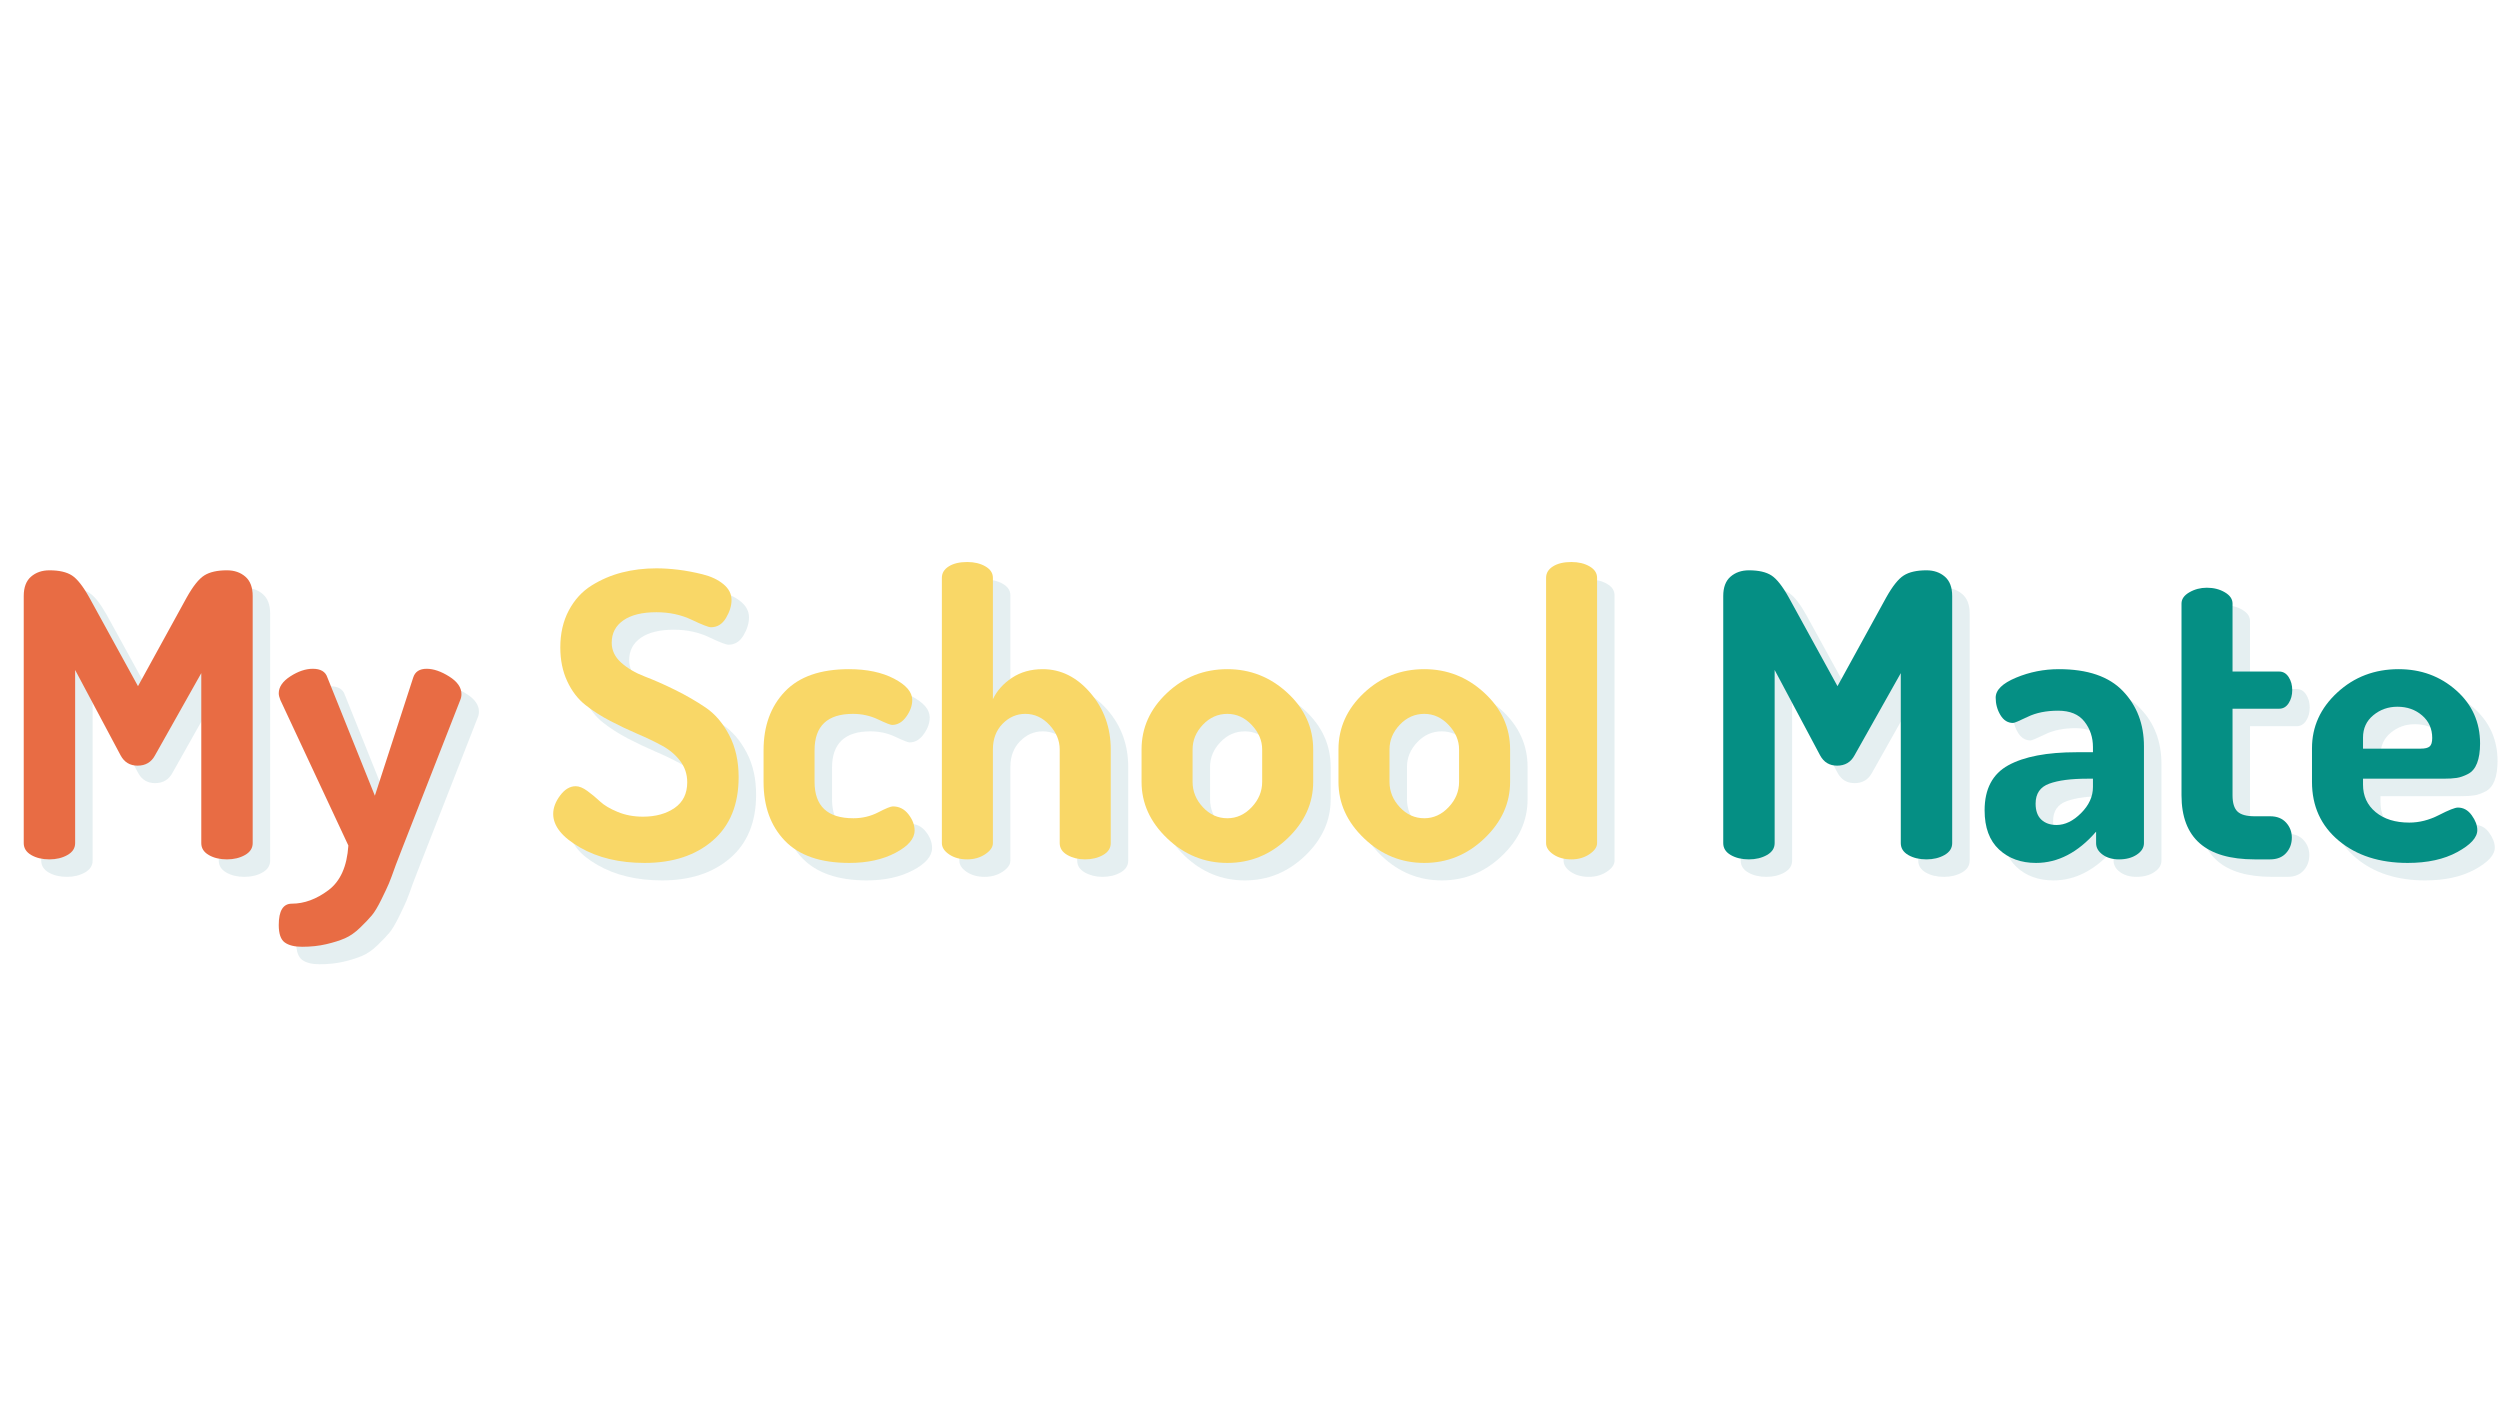<svg xmlns="http://www.w3.org/2000/svg" xmlns:xlink="http://www.w3.org/1999/xlink" width="1920" zoomAndPan="magnify" viewBox="0 0 1440 810" height="1080" preserveAspectRatio="xMidYMid meet" version="1.0"><defs><g/></defs><g fill="#bed7dc" fill-opacity="0.4"><g transform="translate(10.066, 505.066)"><g><path d="M 13.672 -9.344 L 13.672 -151.688 C 13.672 -156.695 15.07 -160.414 17.875 -162.844 C 20.688 -165.281 24.219 -166.5 28.469 -166.5 C 34.082 -166.5 38.41 -165.508 41.453 -163.531 C 44.492 -161.562 47.832 -157.312 51.469 -150.781 L 79.484 -99.766 L 107.5 -150.781 C 111.145 -157.312 114.523 -161.562 117.641 -163.531 C 120.754 -165.508 125.117 -166.5 130.734 -166.5 C 134.984 -166.5 138.516 -165.281 141.328 -162.844 C 144.141 -160.414 145.547 -156.695 145.547 -151.688 L 145.547 -9.344 C 145.547 -6.457 144.062 -4.176 141.094 -2.5 C 138.133 -0.832 134.68 0 130.734 0 C 126.641 0 123.148 -0.832 120.266 -2.5 C 117.379 -4.176 115.938 -6.457 115.938 -9.344 L 115.938 -107.281 L 89.281 -59.906 C 87.156 -55.957 83.816 -53.984 79.266 -53.984 C 74.859 -53.984 71.594 -55.957 69.469 -59.906 L 43.281 -109.094 L 43.281 -9.344 C 43.281 -6.457 41.797 -4.176 38.828 -2.5 C 35.867 -0.832 32.414 0 28.469 0 C 24.375 0 20.883 -0.832 18 -2.5 C 15.113 -4.176 13.672 -6.457 13.672 -9.344 Z M 13.672 -9.344 "/></g></g></g><g fill="#bed7dc" fill-opacity="0.4"><g transform="translate(169.27, 505.066)"><g><path d="M 1.359 37.812 C 1.359 29.613 3.867 25.516 8.891 25.516 C 16.023 25.516 23.047 22.93 29.953 17.766 C 36.859 12.598 40.691 4.02 41.453 -7.969 L 2.281 -91.797 C 1.664 -93.305 1.359 -94.594 1.359 -95.656 C 1.359 -99.301 3.598 -102.566 8.078 -105.453 C 12.566 -108.336 16.859 -109.781 20.953 -109.781 C 25.504 -109.781 28.312 -108.109 29.375 -104.766 L 56.719 -36.672 L 78.812 -104.766 C 79.875 -108.109 82.453 -109.781 86.547 -109.781 C 90.492 -109.781 94.82 -108.301 99.531 -105.344 C 104.238 -102.383 106.594 -99.004 106.594 -95.203 C 106.594 -93.992 106.363 -92.859 105.906 -91.797 L 72.656 -6.828 L 68.781 3.188 C 66.957 8.352 65.629 11.922 64.797 13.891 C 63.961 15.867 62.52 18.941 60.469 23.109 C 58.414 27.285 56.594 30.32 55 32.219 C 53.406 34.125 51.164 36.477 48.281 39.281 C 45.395 42.094 42.473 44.145 39.516 45.438 C 36.555 46.727 32.953 47.867 28.703 48.859 C 24.453 49.848 19.82 50.344 14.812 50.344 C 10.406 50.344 7.062 49.504 4.781 47.828 C 2.5 46.16 1.359 42.82 1.359 37.812 Z M 1.359 37.812 "/></g></g></g><g fill="#bed7dc" fill-opacity="0.4"><g transform="translate(277.683, 505.066)"><g/></g></g><g fill="#e86c44" fill-opacity="1"><g transform="translate(0, 495)"><g><path d="M 13.672 -9.344 L 13.672 -151.688 C 13.672 -156.695 15.07 -160.414 17.875 -162.844 C 20.688 -165.281 24.219 -166.5 28.469 -166.5 C 34.082 -166.5 38.41 -165.508 41.453 -163.531 C 44.492 -161.562 47.832 -157.312 51.469 -150.781 L 79.484 -99.766 L 107.5 -150.781 C 111.145 -157.312 114.523 -161.562 117.641 -163.531 C 120.754 -165.508 125.117 -166.5 130.734 -166.5 C 134.984 -166.5 138.516 -165.281 141.328 -162.844 C 144.141 -160.414 145.547 -156.695 145.547 -151.688 L 145.547 -9.344 C 145.547 -6.457 144.062 -4.176 141.094 -2.5 C 138.133 -0.832 134.68 0 130.734 0 C 126.641 0 123.148 -0.832 120.266 -2.5 C 117.379 -4.176 115.938 -6.457 115.938 -9.344 L 115.938 -107.281 L 89.281 -59.906 C 87.156 -55.957 83.816 -53.984 79.266 -53.984 C 74.859 -53.984 71.594 -55.957 69.469 -59.906 L 43.281 -109.094 L 43.281 -9.344 C 43.281 -6.457 41.797 -4.176 38.828 -2.5 C 35.867 -0.832 32.414 0 28.469 0 C 24.375 0 20.883 -0.832 18 -2.5 C 15.113 -4.176 13.672 -6.457 13.672 -9.344 Z M 13.672 -9.344 "/></g></g></g><g fill="#e86c44" fill-opacity="1"><g transform="translate(159.204, 495)"><g><path d="M 1.359 37.812 C 1.359 29.613 3.867 25.516 8.891 25.516 C 16.023 25.516 23.047 22.93 29.953 17.766 C 36.859 12.598 40.691 4.02 41.453 -7.969 L 2.281 -91.797 C 1.664 -93.305 1.359 -94.594 1.359 -95.656 C 1.359 -99.301 3.598 -102.566 8.078 -105.453 C 12.566 -108.336 16.859 -109.781 20.953 -109.781 C 25.504 -109.781 28.312 -108.109 29.375 -104.766 L 56.719 -36.672 L 78.812 -104.766 C 79.875 -108.109 82.453 -109.781 86.547 -109.781 C 90.492 -109.781 94.82 -108.301 99.531 -105.344 C 104.238 -102.383 106.594 -99.004 106.594 -95.203 C 106.594 -93.992 106.363 -92.859 105.906 -91.797 L 72.656 -6.828 L 68.781 3.188 C 66.957 8.352 65.629 11.922 64.797 13.891 C 63.961 15.867 62.52 18.941 60.469 23.109 C 58.414 27.285 56.594 30.32 55 32.219 C 53.406 34.125 51.164 36.477 48.281 39.281 C 45.395 42.094 42.473 44.145 39.516 45.438 C 36.555 46.727 32.953 47.867 28.703 48.859 C 24.453 49.848 19.82 50.344 14.812 50.344 C 10.406 50.344 7.062 49.504 4.781 47.828 C 2.5 46.16 1.359 42.82 1.359 37.812 Z M 1.359 37.812 "/></g></g></g><g fill="#bed7dc" fill-opacity="0.4"><g transform="translate(323.238, 505.066)"><g><path d="M 5.469 -26.188 C 5.469 -29.688 6.797 -33.219 9.453 -36.781 C 12.109 -40.352 15.109 -42.141 18.453 -42.141 C 20.422 -42.141 22.656 -41.227 25.156 -39.406 C 27.664 -37.582 30.098 -35.566 32.453 -33.359 C 34.805 -31.16 38.188 -29.148 42.594 -27.328 C 47 -25.504 51.859 -24.594 57.172 -24.594 C 64.461 -24.594 70.535 -26.266 75.391 -29.609 C 80.242 -32.953 82.672 -37.891 82.672 -44.422 C 82.672 -48.973 81.344 -53.031 78.688 -56.594 C 76.031 -60.164 72.535 -63.129 68.203 -65.484 C 63.879 -67.836 59.133 -70.113 53.969 -72.312 C 48.812 -74.52 43.613 -76.988 38.375 -79.719 C 33.133 -82.445 28.348 -85.52 24.016 -88.938 C 19.691 -92.352 16.203 -96.91 13.547 -102.609 C 10.891 -108.305 9.562 -114.797 9.562 -122.078 C 9.562 -130.129 11.191 -137.227 14.453 -143.375 C 17.723 -149.531 22.094 -154.316 27.562 -157.734 C 33.031 -161.148 38.875 -163.656 45.094 -165.25 C 51.32 -166.844 57.926 -167.641 64.906 -167.641 C 68.852 -167.641 73.031 -167.375 77.438 -166.844 C 81.844 -166.312 86.508 -165.438 91.438 -164.219 C 96.375 -163 100.398 -161.098 103.516 -158.516 C 106.629 -155.941 108.188 -152.91 108.188 -149.422 C 108.188 -146.078 107.125 -142.617 105 -139.047 C 102.875 -135.484 99.988 -133.703 96.344 -133.703 C 94.977 -133.703 91.258 -135.145 85.188 -138.031 C 79.113 -140.914 72.352 -142.359 64.906 -142.359 C 56.707 -142.359 50.367 -140.801 45.891 -137.688 C 41.41 -134.57 39.172 -130.281 39.172 -124.812 C 39.172 -120.406 40.992 -116.57 44.641 -113.312 C 48.285 -110.051 52.801 -107.395 58.188 -105.344 C 63.582 -103.289 69.43 -100.707 75.734 -97.594 C 82.035 -94.477 87.879 -91.098 93.266 -87.453 C 98.66 -83.816 103.176 -78.539 106.812 -71.625 C 110.457 -64.719 112.281 -56.633 112.281 -47.375 C 112.281 -31.582 107.305 -19.395 97.359 -10.812 C 87.422 -2.238 74.328 2.047 58.078 2.047 C 43.648 2.047 31.273 -0.91 20.953 -6.828 C 10.629 -12.754 5.469 -19.207 5.469 -26.188 Z M 5.469 -26.188 "/></g></g></g><g fill="#bed7dc" fill-opacity="0.4"><g transform="translate(442.128, 505.066)"><g><path d="M 7.75 -44.641 L 7.75 -62.859 C 7.75 -76.828 11.848 -88.102 20.047 -96.688 C 28.242 -105.27 40.539 -109.562 56.938 -109.562 C 67.258 -109.562 75.914 -107.738 82.906 -104.094 C 89.895 -100.445 93.391 -96.348 93.391 -91.797 C 93.391 -88.598 92.25 -85.406 89.969 -82.219 C 87.688 -79.031 84.953 -77.438 81.766 -77.438 C 80.859 -77.438 78.164 -78.5 73.688 -80.625 C 69.207 -82.75 64.383 -83.812 59.219 -83.812 C 44.488 -83.812 37.125 -76.828 37.125 -62.859 L 37.125 -44.641 C 37.125 -30.672 44.566 -23.688 59.453 -23.688 C 64.609 -23.688 69.391 -24.82 73.797 -27.094 C 78.203 -29.375 81.008 -30.516 82.219 -30.516 C 85.863 -30.516 88.863 -28.992 91.219 -25.953 C 93.57 -22.922 94.75 -19.812 94.75 -16.625 C 94.75 -11.914 91.066 -7.625 83.703 -3.75 C 76.336 0.113 67.492 2.047 57.172 2.047 C 40.617 2.047 28.242 -2.203 20.047 -10.703 C 11.848 -19.203 7.75 -30.516 7.75 -44.641 Z M 7.75 -44.641 "/></g></g></g><g fill="#bed7dc" fill-opacity="0.4"><g transform="translate(540.976, 505.066)"><g><path d="M 11.609 -9.344 L 11.609 -162.172 C 11.609 -164.898 12.938 -167.098 15.594 -168.766 C 18.258 -170.441 21.789 -171.281 26.188 -171.281 C 30.289 -171.281 33.785 -170.441 36.672 -168.766 C 39.555 -167.098 41 -164.898 41 -162.172 L 41 -92.25 C 43.281 -97.102 46.926 -101.203 51.938 -104.547 C 56.945 -107.891 62.867 -109.562 69.703 -109.562 C 80.172 -109.562 89.316 -105.004 97.141 -95.891 C 104.961 -86.773 108.875 -75.914 108.875 -63.312 L 108.875 -9.344 C 108.875 -6.457 107.391 -4.176 104.422 -2.5 C 101.461 -0.832 98.008 0 94.062 0 C 90.27 0 86.891 -0.832 83.922 -2.5 C 80.961 -4.176 79.484 -6.457 79.484 -9.344 L 79.484 -63.312 C 79.484 -68.477 77.508 -73.188 73.562 -77.438 C 69.613 -81.688 64.984 -83.812 59.672 -83.812 C 54.66 -83.812 50.297 -81.91 46.578 -78.109 C 42.859 -74.316 41 -69.383 41 -63.312 L 41 -9.344 C 41 -7.062 39.516 -4.93 36.547 -2.953 C 33.586 -0.984 30.133 0 26.188 0 C 22.094 0 18.641 -0.945 15.828 -2.844 C 13.016 -4.738 11.609 -6.906 11.609 -9.344 Z M 11.609 -9.344 "/></g></g></g><g fill="#bed7dc" fill-opacity="0.4"><g transform="translate(660.322, 505.066)"><g><path d="M 7.281 -44.641 L 7.281 -63.312 C 7.281 -75.77 12.141 -86.594 21.859 -95.781 C 31.578 -104.969 43.195 -109.562 56.719 -109.562 C 69.926 -109.562 81.461 -105.004 91.328 -95.891 C 101.203 -86.773 106.141 -75.914 106.141 -63.312 L 106.141 -44.641 C 106.141 -32.336 101.203 -21.477 91.328 -12.062 C 81.461 -2.656 69.922 2.047 56.703 2.047 C 43.492 2.047 31.953 -2.656 22.078 -12.062 C 12.211 -21.477 7.281 -32.336 7.281 -44.641 Z M 36.672 -44.641 C 36.672 -39.172 38.645 -34.312 42.594 -30.062 C 46.539 -25.812 51.25 -23.688 56.719 -23.688 C 62.031 -23.688 66.695 -25.812 70.719 -30.062 C 74.738 -34.312 76.75 -39.172 76.75 -44.641 L 76.75 -63.312 C 76.75 -68.477 74.738 -73.188 70.719 -77.438 C 66.695 -81.688 62.031 -83.812 56.719 -83.812 C 51.25 -83.812 46.539 -81.723 42.594 -77.547 C 38.645 -73.379 36.672 -68.633 36.672 -63.312 Z M 36.672 -44.641 "/></g></g></g><g fill="#bed7dc" fill-opacity="0.4"><g transform="translate(773.746, 505.066)"><g><path d="M 7.281 -44.641 L 7.281 -63.312 C 7.281 -75.77 12.141 -86.594 21.859 -95.781 C 31.578 -104.969 43.195 -109.562 56.719 -109.562 C 69.926 -109.562 81.461 -105.004 91.328 -95.891 C 101.203 -86.773 106.141 -75.914 106.141 -63.312 L 106.141 -44.641 C 106.141 -32.336 101.203 -21.477 91.328 -12.062 C 81.461 -2.656 69.922 2.047 56.703 2.047 C 43.492 2.047 31.953 -2.656 22.078 -12.062 C 12.211 -21.477 7.281 -32.336 7.281 -44.641 Z M 36.672 -44.641 C 36.672 -39.172 38.645 -34.312 42.594 -30.062 C 46.539 -25.812 51.25 -23.688 56.719 -23.688 C 62.031 -23.688 66.695 -25.812 70.719 -30.062 C 74.738 -34.312 76.75 -39.172 76.75 -44.641 L 76.75 -63.312 C 76.75 -68.477 74.738 -73.188 70.719 -77.438 C 66.695 -81.688 62.031 -83.812 56.719 -83.812 C 51.25 -83.812 46.539 -81.723 42.594 -77.547 C 38.645 -73.379 36.672 -68.633 36.672 -63.312 Z M 36.672 -44.641 "/></g></g></g><g fill="#bed7dc" fill-opacity="0.4"><g transform="translate(887.171, 505.066)"><g><path d="M 13.438 -9.344 L 13.438 -162.172 C 13.438 -164.898 14.766 -167.098 17.422 -168.766 C 20.078 -170.441 23.609 -171.281 28.016 -171.281 C 32.117 -171.281 35.609 -170.441 38.484 -168.766 C 41.367 -167.098 42.812 -164.898 42.812 -162.172 L 42.812 -9.344 C 42.812 -7.062 41.332 -4.93 38.375 -2.953 C 35.414 -0.984 31.961 0 28.016 0 C 23.91 0 20.453 -0.945 17.641 -2.844 C 14.836 -4.738 13.438 -6.906 13.438 -9.344 Z M 13.438 -9.344 "/></g></g></g><g fill="#bed7dc" fill-opacity="0.4"><g transform="translate(943.427, 505.066)"><g/></g></g><g fill="#f9d767" fill-opacity="1"><g transform="translate(313.172, 495)"><g><path d="M 5.469 -26.188 C 5.469 -29.688 6.797 -33.219 9.453 -36.781 C 12.109 -40.352 15.109 -42.141 18.453 -42.141 C 20.422 -42.141 22.656 -41.227 25.156 -39.406 C 27.664 -37.582 30.098 -35.566 32.453 -33.359 C 34.805 -31.16 38.188 -29.148 42.594 -27.328 C 47 -25.504 51.859 -24.594 57.172 -24.594 C 64.461 -24.594 70.535 -26.266 75.391 -29.609 C 80.242 -32.953 82.672 -37.891 82.672 -44.422 C 82.672 -48.973 81.344 -53.031 78.688 -56.594 C 76.031 -60.164 72.535 -63.129 68.203 -65.484 C 63.879 -67.836 59.133 -70.113 53.969 -72.312 C 48.812 -74.52 43.613 -76.988 38.375 -79.719 C 33.133 -82.445 28.348 -85.52 24.016 -88.938 C 19.691 -92.352 16.203 -96.91 13.547 -102.609 C 10.891 -108.305 9.562 -114.797 9.562 -122.078 C 9.562 -130.129 11.191 -137.227 14.453 -143.375 C 17.723 -149.531 22.094 -154.316 27.562 -157.734 C 33.031 -161.148 38.875 -163.656 45.094 -165.25 C 51.32 -166.844 57.926 -167.641 64.906 -167.641 C 68.852 -167.641 73.031 -167.375 77.438 -166.844 C 81.844 -166.312 86.508 -165.438 91.438 -164.219 C 96.375 -163 100.398 -161.098 103.516 -158.516 C 106.629 -155.941 108.188 -152.91 108.188 -149.422 C 108.188 -146.078 107.125 -142.617 105 -139.047 C 102.875 -135.484 99.988 -133.703 96.344 -133.703 C 94.977 -133.703 91.258 -135.145 85.188 -138.031 C 79.113 -140.914 72.352 -142.359 64.906 -142.359 C 56.707 -142.359 50.367 -140.801 45.891 -137.688 C 41.41 -134.57 39.172 -130.281 39.172 -124.812 C 39.172 -120.406 40.992 -116.57 44.641 -113.312 C 48.285 -110.051 52.801 -107.395 58.188 -105.344 C 63.582 -103.289 69.43 -100.707 75.734 -97.594 C 82.035 -94.477 87.879 -91.098 93.266 -87.453 C 98.66 -83.816 103.176 -78.539 106.812 -71.625 C 110.457 -64.719 112.281 -56.633 112.281 -47.375 C 112.281 -31.582 107.305 -19.395 97.359 -10.812 C 87.422 -2.238 74.328 2.047 58.078 2.047 C 43.648 2.047 31.273 -0.91 20.953 -6.828 C 10.629 -12.754 5.469 -19.207 5.469 -26.188 Z M 5.469 -26.188 "/></g></g></g><g fill="#f9d767" fill-opacity="1"><g transform="translate(432.062, 495)"><g><path d="M 7.75 -44.641 L 7.75 -62.859 C 7.75 -76.828 11.848 -88.102 20.047 -96.688 C 28.242 -105.27 40.539 -109.562 56.938 -109.562 C 67.258 -109.562 75.914 -107.738 82.906 -104.094 C 89.895 -100.445 93.391 -96.348 93.391 -91.797 C 93.391 -88.598 92.25 -85.406 89.969 -82.219 C 87.688 -79.031 84.953 -77.438 81.766 -77.438 C 80.859 -77.438 78.164 -78.5 73.688 -80.625 C 69.207 -82.75 64.383 -83.812 59.219 -83.812 C 44.488 -83.812 37.125 -76.828 37.125 -62.859 L 37.125 -44.641 C 37.125 -30.672 44.566 -23.688 59.453 -23.688 C 64.609 -23.688 69.391 -24.82 73.797 -27.094 C 78.203 -29.375 81.008 -30.516 82.219 -30.516 C 85.863 -30.516 88.863 -28.992 91.219 -25.953 C 93.57 -22.922 94.75 -19.812 94.75 -16.625 C 94.75 -11.914 91.066 -7.625 83.703 -3.75 C 76.336 0.113 67.492 2.047 57.172 2.047 C 40.617 2.047 28.242 -2.203 20.047 -10.703 C 11.848 -19.203 7.75 -30.516 7.75 -44.641 Z M 7.75 -44.641 "/></g></g></g><g fill="#f9d767" fill-opacity="1"><g transform="translate(530.91, 495)"><g><path d="M 11.609 -9.344 L 11.609 -162.172 C 11.609 -164.898 12.938 -167.098 15.594 -168.766 C 18.258 -170.441 21.789 -171.281 26.188 -171.281 C 30.289 -171.281 33.785 -170.441 36.672 -168.766 C 39.555 -167.098 41 -164.898 41 -162.172 L 41 -92.25 C 43.281 -97.102 46.926 -101.203 51.938 -104.547 C 56.945 -107.891 62.867 -109.562 69.703 -109.562 C 80.172 -109.562 89.316 -105.004 97.141 -95.891 C 104.961 -86.773 108.875 -75.914 108.875 -63.312 L 108.875 -9.344 C 108.875 -6.457 107.391 -4.176 104.422 -2.5 C 101.461 -0.832 98.008 0 94.062 0 C 90.27 0 86.891 -0.832 83.922 -2.5 C 80.961 -4.176 79.484 -6.457 79.484 -9.344 L 79.484 -63.312 C 79.484 -68.477 77.508 -73.188 73.562 -77.438 C 69.613 -81.688 64.984 -83.812 59.672 -83.812 C 54.66 -83.812 50.297 -81.91 46.578 -78.109 C 42.859 -74.316 41 -69.383 41 -63.312 L 41 -9.344 C 41 -7.062 39.516 -4.93 36.547 -2.953 C 33.586 -0.984 30.133 0 26.188 0 C 22.094 0 18.641 -0.945 15.828 -2.844 C 13.016 -4.738 11.609 -6.906 11.609 -9.344 Z M 11.609 -9.344 "/></g></g></g><g fill="#f9d767" fill-opacity="1"><g transform="translate(650.256, 495)"><g><path d="M 7.281 -44.641 L 7.281 -63.312 C 7.281 -75.77 12.141 -86.594 21.859 -95.781 C 31.578 -104.969 43.195 -109.562 56.719 -109.562 C 69.926 -109.562 81.461 -105.004 91.328 -95.891 C 101.203 -86.773 106.141 -75.914 106.141 -63.312 L 106.141 -44.641 C 106.141 -32.336 101.203 -21.477 91.328 -12.062 C 81.461 -2.656 69.922 2.047 56.703 2.047 C 43.492 2.047 31.953 -2.656 22.078 -12.062 C 12.211 -21.477 7.281 -32.336 7.281 -44.641 Z M 36.672 -44.641 C 36.672 -39.172 38.645 -34.312 42.594 -30.062 C 46.539 -25.812 51.25 -23.688 56.719 -23.688 C 62.031 -23.688 66.695 -25.812 70.719 -30.062 C 74.738 -34.312 76.75 -39.172 76.75 -44.641 L 76.75 -63.312 C 76.75 -68.477 74.738 -73.188 70.719 -77.438 C 66.695 -81.688 62.031 -83.812 56.719 -83.812 C 51.25 -83.812 46.539 -81.723 42.594 -77.547 C 38.645 -73.379 36.672 -68.633 36.672 -63.312 Z M 36.672 -44.641 "/></g></g></g><g fill="#f9d767" fill-opacity="1"><g transform="translate(763.68, 495)"><g><path d="M 7.281 -44.641 L 7.281 -63.312 C 7.281 -75.77 12.141 -86.594 21.859 -95.781 C 31.578 -104.969 43.195 -109.562 56.719 -109.562 C 69.926 -109.562 81.461 -105.004 91.328 -95.891 C 101.203 -86.773 106.141 -75.914 106.141 -63.312 L 106.141 -44.641 C 106.141 -32.336 101.203 -21.477 91.328 -12.062 C 81.461 -2.656 69.922 2.047 56.703 2.047 C 43.492 2.047 31.953 -2.656 22.078 -12.062 C 12.211 -21.477 7.281 -32.336 7.281 -44.641 Z M 36.672 -44.641 C 36.672 -39.172 38.645 -34.312 42.594 -30.062 C 46.539 -25.812 51.25 -23.688 56.719 -23.688 C 62.031 -23.688 66.695 -25.812 70.719 -30.062 C 74.738 -34.312 76.75 -39.172 76.75 -44.641 L 76.75 -63.312 C 76.75 -68.477 74.738 -73.188 70.719 -77.438 C 66.695 -81.688 62.031 -83.812 56.719 -83.812 C 51.25 -83.812 46.539 -81.723 42.594 -77.547 C 38.645 -73.379 36.672 -68.633 36.672 -63.312 Z M 36.672 -44.641 "/></g></g></g><g fill="#f9d767" fill-opacity="1"><g transform="translate(877.105, 495)"><g><path d="M 13.438 -9.344 L 13.438 -162.172 C 13.438 -164.898 14.766 -167.098 17.422 -168.766 C 20.078 -170.441 23.609 -171.281 28.016 -171.281 C 32.117 -171.281 35.609 -170.441 38.484 -168.766 C 41.367 -167.098 42.812 -164.898 42.812 -162.172 L 42.812 -9.344 C 42.812 -7.062 41.332 -4.93 38.375 -2.953 C 35.414 -0.984 31.961 0 28.016 0 C 23.91 0 20.453 -0.945 17.641 -2.844 C 14.836 -4.738 13.438 -6.906 13.438 -9.344 Z M 13.438 -9.344 "/></g></g></g><g fill="#bed7dc" fill-opacity="0.4"><g transform="translate(988.98, 505.066)"><g><path d="M 13.672 -9.344 L 13.672 -151.688 C 13.672 -156.695 15.07 -160.414 17.875 -162.844 C 20.688 -165.281 24.219 -166.5 28.469 -166.5 C 34.082 -166.5 38.41 -165.508 41.453 -163.531 C 44.492 -161.562 47.832 -157.312 51.469 -150.781 L 79.484 -99.766 L 107.5 -150.781 C 111.145 -157.312 114.523 -161.562 117.641 -163.531 C 120.754 -165.508 125.117 -166.5 130.734 -166.5 C 134.984 -166.5 138.516 -165.281 141.328 -162.844 C 144.141 -160.414 145.547 -156.695 145.547 -151.688 L 145.547 -9.344 C 145.547 -6.457 144.062 -4.176 141.094 -2.5 C 138.133 -0.832 134.68 0 130.734 0 C 126.641 0 123.148 -0.832 120.266 -2.5 C 117.379 -4.176 115.938 -6.457 115.938 -9.344 L 115.938 -107.281 L 89.281 -59.906 C 87.156 -55.957 83.816 -53.984 79.266 -53.984 C 74.859 -53.984 71.594 -55.957 69.469 -59.906 L 43.281 -109.094 L 43.281 -9.344 C 43.281 -6.457 41.797 -4.176 38.828 -2.5 C 35.867 -0.832 32.414 0 28.469 0 C 24.375 0 20.883 -0.832 18 -2.5 C 15.113 -4.176 13.672 -6.457 13.672 -9.344 Z M 13.672 -9.344 "/></g></g></g><g fill="#bed7dc" fill-opacity="0.4"><g transform="translate(1148.184, 505.066)"><g><path d="M 5.016 -28.25 C 5.016 -40.539 9.566 -49.191 18.672 -54.203 C 27.785 -59.211 40.922 -61.719 58.078 -61.719 L 67.422 -61.719 L 67.422 -64.688 C 67.422 -70.301 65.785 -75.195 62.516 -79.375 C 59.254 -83.551 54.207 -85.641 47.375 -85.641 C 40.539 -85.641 34.691 -84.461 29.828 -82.109 C 24.973 -79.754 22.164 -78.578 21.406 -78.578 C 18.375 -78.578 15.945 -80.094 14.125 -83.125 C 12.301 -86.164 11.391 -89.508 11.391 -93.156 C 11.391 -97.562 15.297 -101.395 23.109 -104.656 C 30.93 -107.926 39.172 -109.562 47.828 -109.562 C 64.379 -109.562 76.676 -105.344 84.719 -96.906 C 92.77 -88.477 96.797 -77.891 96.797 -65.141 L 96.797 -9.344 C 96.797 -6.758 95.426 -4.555 92.688 -2.734 C 89.957 -0.91 86.547 0 82.453 0 C 78.648 0 75.492 -0.91 72.984 -2.734 C 70.484 -4.555 69.234 -6.758 69.234 -9.344 L 69.234 -15.938 C 58.766 -3.945 47.227 2.047 34.625 2.047 C 25.969 2.047 18.867 -0.531 13.328 -5.688 C 7.785 -10.852 5.016 -18.375 5.016 -28.25 Z M 34.391 -32.109 C 34.391 -28.016 35.488 -24.941 37.688 -22.891 C 39.895 -20.836 42.82 -19.812 46.469 -19.812 C 51.32 -19.812 56.023 -22.086 60.578 -26.641 C 65.141 -31.203 67.422 -36.219 67.422 -41.688 L 67.422 -46.469 L 64 -46.469 C 54.738 -46.469 47.488 -45.516 42.25 -43.609 C 37.008 -41.711 34.391 -37.879 34.391 -32.109 Z M 34.391 -32.109 "/></g></g></g><g fill="#bed7dc" fill-opacity="0.4"><g transform="translate(1255.459, 505.066)"><g><path d="M 11.156 -36.891 L 11.156 -147.359 C 11.156 -149.941 12.672 -152.102 15.703 -153.844 C 18.742 -155.594 22.086 -156.469 25.734 -156.469 C 29.68 -156.469 33.133 -155.594 36.094 -153.844 C 39.062 -152.102 40.547 -149.941 40.547 -147.359 L 40.547 -108.188 L 67.422 -108.188 C 69.691 -108.188 71.508 -107.125 72.875 -105 C 74.25 -102.875 74.938 -100.367 74.938 -97.484 C 74.938 -94.598 74.25 -92.094 72.875 -89.969 C 71.508 -87.844 69.691 -86.781 67.422 -86.781 L 40.547 -86.781 L 40.547 -36.891 C 40.547 -32.492 41.492 -29.383 43.391 -27.562 C 45.285 -25.738 48.586 -24.828 53.297 -24.828 L 62.188 -24.828 C 66.133 -24.828 69.207 -23.609 71.406 -21.172 C 73.602 -18.742 74.703 -15.863 74.703 -12.531 C 74.703 -9.031 73.602 -6.066 71.406 -3.641 C 69.207 -1.211 66.133 0 62.188 0 L 53.297 0 C 25.203 0 11.156 -12.297 11.156 -36.891 Z M 11.156 -36.891 "/></g></g></g><g fill="#bed7dc" fill-opacity="0.4"><g transform="translate(1334.491, 505.066)"><g><path d="M 7.281 -44.641 L 7.281 -64 C 7.281 -76.445 12.141 -87.148 21.859 -96.109 C 31.578 -105.078 43.348 -109.562 57.172 -109.562 C 70.078 -109.562 81.125 -105.5 90.312 -97.375 C 99.5 -89.25 104.094 -79.035 104.094 -66.734 C 104.094 -62.18 103.52 -58.422 102.375 -55.453 C 101.238 -52.492 99.492 -50.406 97.141 -49.188 C 94.785 -47.977 92.617 -47.223 90.641 -46.922 C 88.672 -46.617 86.094 -46.469 82.906 -46.469 L 36.672 -46.469 L 36.672 -43.047 C 36.672 -36.516 39.098 -31.238 43.953 -27.219 C 48.816 -23.195 55.27 -21.188 63.312 -21.188 C 69.082 -21.188 74.773 -22.629 80.391 -25.516 C 86.016 -28.398 89.66 -29.844 91.328 -29.844 C 94.516 -29.844 97.172 -28.359 99.297 -25.391 C 101.43 -22.43 102.5 -19.586 102.5 -16.859 C 102.5 -12.609 98.66 -8.395 90.984 -4.219 C 83.316 -0.039 73.789 2.047 62.406 2.047 C 46.156 2.047 32.906 -2.238 22.656 -10.812 C 12.406 -19.395 7.281 -30.672 7.281 -44.641 Z M 36.672 -63.781 L 69.922 -63.781 C 72.348 -63.781 74.055 -64.195 75.047 -65.031 C 76.035 -65.863 76.531 -67.492 76.531 -69.922 C 76.531 -75.234 74.594 -79.562 70.719 -82.906 C 66.844 -86.25 62.098 -87.922 56.484 -87.922 C 51.172 -87.922 46.539 -86.285 42.594 -83.016 C 38.645 -79.754 36.672 -75.469 36.672 -70.156 Z M 36.672 -63.781 "/></g></g></g><g fill="#058f84" fill-opacity="1"><g transform="translate(978.914, 495)"><g><path d="M 13.672 -9.344 L 13.672 -151.688 C 13.672 -156.695 15.07 -160.414 17.875 -162.844 C 20.688 -165.281 24.219 -166.5 28.469 -166.5 C 34.082 -166.5 38.41 -165.508 41.453 -163.531 C 44.492 -161.562 47.832 -157.312 51.469 -150.781 L 79.484 -99.766 L 107.5 -150.781 C 111.145 -157.312 114.523 -161.562 117.641 -163.531 C 120.754 -165.508 125.117 -166.5 130.734 -166.5 C 134.984 -166.5 138.516 -165.281 141.328 -162.844 C 144.141 -160.414 145.547 -156.695 145.547 -151.688 L 145.547 -9.344 C 145.547 -6.457 144.062 -4.176 141.094 -2.5 C 138.133 -0.832 134.68 0 130.734 0 C 126.641 0 123.148 -0.832 120.266 -2.5 C 117.379 -4.176 115.938 -6.457 115.938 -9.344 L 115.938 -107.281 L 89.281 -59.906 C 87.156 -55.957 83.816 -53.984 79.266 -53.984 C 74.859 -53.984 71.594 -55.957 69.469 -59.906 L 43.281 -109.094 L 43.281 -9.344 C 43.281 -6.457 41.797 -4.176 38.828 -2.5 C 35.867 -0.832 32.414 0 28.469 0 C 24.375 0 20.883 -0.832 18 -2.5 C 15.113 -4.176 13.672 -6.457 13.672 -9.344 Z M 13.672 -9.344 "/></g></g></g><g fill="#058f84" fill-opacity="1"><g transform="translate(1138.118, 495)"><g><path d="M 5.016 -28.25 C 5.016 -40.539 9.566 -49.191 18.672 -54.203 C 27.785 -59.211 40.922 -61.719 58.078 -61.719 L 67.422 -61.719 L 67.422 -64.688 C 67.422 -70.301 65.785 -75.195 62.516 -79.375 C 59.254 -83.551 54.207 -85.641 47.375 -85.641 C 40.539 -85.641 34.691 -84.461 29.828 -82.109 C 24.973 -79.754 22.164 -78.578 21.406 -78.578 C 18.375 -78.578 15.945 -80.094 14.125 -83.125 C 12.301 -86.164 11.391 -89.508 11.391 -93.156 C 11.391 -97.562 15.297 -101.395 23.109 -104.656 C 30.93 -107.926 39.172 -109.562 47.828 -109.562 C 64.379 -109.562 76.676 -105.344 84.719 -96.906 C 92.77 -88.477 96.797 -77.891 96.797 -65.141 L 96.797 -9.344 C 96.797 -6.758 95.426 -4.555 92.688 -2.734 C 89.957 -0.91 86.547 0 82.453 0 C 78.648 0 75.492 -0.91 72.984 -2.734 C 70.484 -4.555 69.234 -6.758 69.234 -9.344 L 69.234 -15.938 C 58.766 -3.945 47.227 2.047 34.625 2.047 C 25.969 2.047 18.867 -0.531 13.328 -5.688 C 7.785 -10.852 5.016 -18.375 5.016 -28.25 Z M 34.391 -32.109 C 34.391 -28.016 35.488 -24.941 37.688 -22.891 C 39.895 -20.836 42.82 -19.812 46.469 -19.812 C 51.32 -19.812 56.023 -22.086 60.578 -26.641 C 65.141 -31.203 67.422 -36.219 67.422 -41.688 L 67.422 -46.469 L 64 -46.469 C 54.738 -46.469 47.488 -45.516 42.25 -43.609 C 37.008 -41.711 34.391 -37.879 34.391 -32.109 Z M 34.391 -32.109 "/></g></g></g><g fill="#058f84" fill-opacity="1"><g transform="translate(1245.393, 495)"><g><path d="M 11.156 -36.891 L 11.156 -147.359 C 11.156 -149.941 12.672 -152.102 15.703 -153.844 C 18.742 -155.594 22.086 -156.469 25.734 -156.469 C 29.68 -156.469 33.133 -155.594 36.094 -153.844 C 39.062 -152.102 40.547 -149.941 40.547 -147.359 L 40.547 -108.188 L 67.422 -108.188 C 69.691 -108.188 71.508 -107.125 72.875 -105 C 74.25 -102.875 74.938 -100.367 74.938 -97.484 C 74.938 -94.598 74.25 -92.094 72.875 -89.969 C 71.508 -87.844 69.691 -86.781 67.422 -86.781 L 40.547 -86.781 L 40.547 -36.891 C 40.547 -32.492 41.492 -29.383 43.391 -27.562 C 45.285 -25.738 48.586 -24.828 53.297 -24.828 L 62.188 -24.828 C 66.133 -24.828 69.207 -23.609 71.406 -21.172 C 73.602 -18.742 74.703 -15.863 74.703 -12.531 C 74.703 -9.031 73.602 -6.066 71.406 -3.641 C 69.207 -1.211 66.133 0 62.188 0 L 53.297 0 C 25.203 0 11.156 -12.297 11.156 -36.891 Z M 11.156 -36.891 "/></g></g></g><g fill="#058f84" fill-opacity="1"><g transform="translate(1324.425, 495)"><g><path d="M 7.281 -44.641 L 7.281 -64 C 7.281 -76.445 12.141 -87.148 21.859 -96.109 C 31.578 -105.078 43.348 -109.562 57.172 -109.562 C 70.078 -109.562 81.125 -105.5 90.312 -97.375 C 99.5 -89.25 104.094 -79.035 104.094 -66.734 C 104.094 -62.18 103.52 -58.422 102.375 -55.453 C 101.238 -52.492 99.492 -50.406 97.141 -49.188 C 94.785 -47.977 92.617 -47.223 90.641 -46.922 C 88.672 -46.617 86.094 -46.469 82.906 -46.469 L 36.672 -46.469 L 36.672 -43.047 C 36.672 -36.516 39.098 -31.238 43.953 -27.219 C 48.816 -23.195 55.27 -21.188 63.312 -21.188 C 69.082 -21.188 74.773 -22.629 80.391 -25.516 C 86.016 -28.398 89.66 -29.844 91.328 -29.844 C 94.516 -29.844 97.172 -28.359 99.297 -25.391 C 101.43 -22.43 102.5 -19.586 102.5 -16.859 C 102.5 -12.609 98.66 -8.395 90.984 -4.219 C 83.316 -0.039 73.789 2.047 62.406 2.047 C 46.156 2.047 32.906 -2.238 22.656 -10.812 C 12.406 -19.395 7.281 -30.672 7.281 -44.641 Z M 36.672 -63.781 L 69.922 -63.781 C 72.348 -63.781 74.055 -64.195 75.047 -65.031 C 76.035 -65.863 76.531 -67.492 76.531 -69.922 C 76.531 -75.234 74.594 -79.562 70.719 -82.906 C 66.844 -86.25 62.098 -87.922 56.484 -87.922 C 51.172 -87.922 46.539 -86.285 42.594 -83.016 C 38.645 -79.754 36.672 -75.469 36.672 -70.156 Z M 36.672 -63.781 "/></g></g></g></svg>